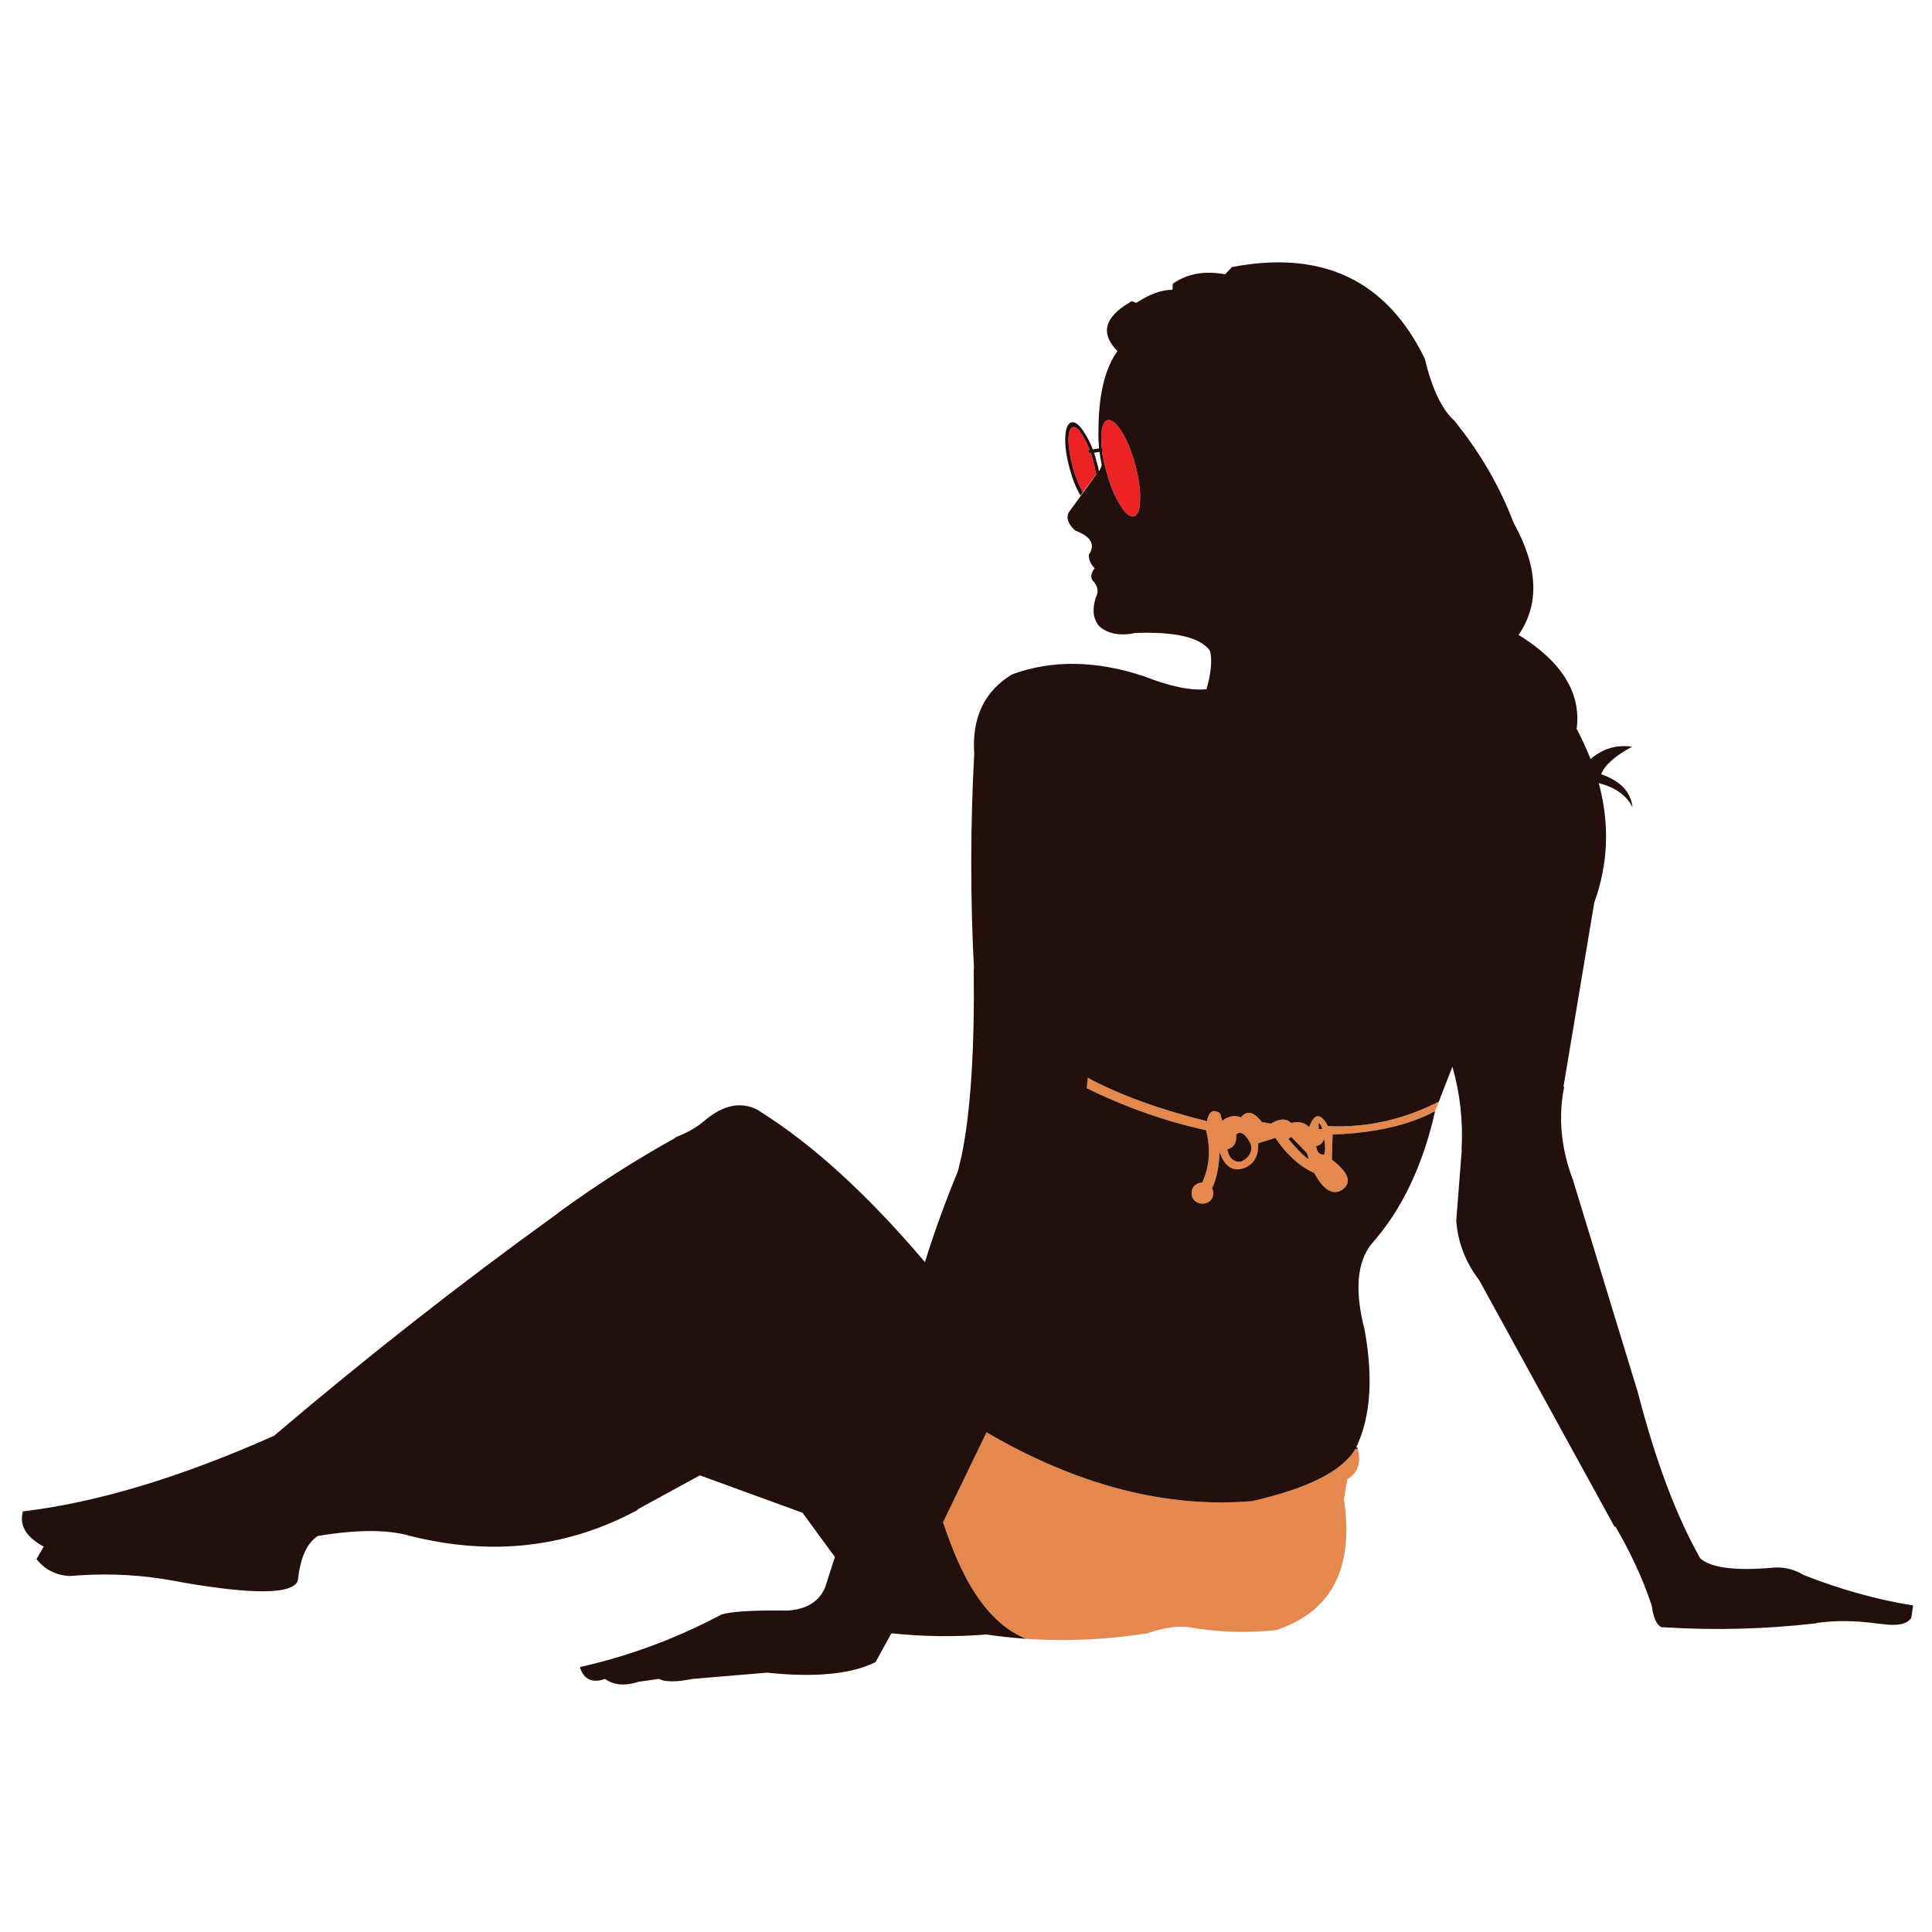 <?xml version="1.0" encoding="utf-8"?>
<!-- Generator: Adobe Illustrator 16.0.0, SVG Export Plug-In . SVG Version: 6.00 Build 0)  -->
<!DOCTYPE svg PUBLIC "-//W3C//DTD SVG 1.1//EN" "http://www.w3.org/Graphics/SVG/1.1/DTD/svg11.dtd">
<svg version="1.1" id="Layer_1" xmlns="http://www.w3.org/2000/svg" xmlns:xlink="http://www.w3.org/1999/xlink" x="0px" y="0px"
	 width="400px" height="400px" viewBox="0 0 400 400" enable-background="new 0 0 400 400" xml:space="preserve">
<g>
	<path fill-rule="evenodd" clip-rule="evenodd" fill="#E5884E" d="M225.2,223.15c6.667,3.566,14.917,6.566,24.75,9V231.8
		c0.433-1.767,1.316-2.2,2.649-1.3l0.45,1.55c1.3-1,2.601-1.233,3.9-0.7l0.05-0.1c1.166-1.434,2.584-1.084,4.25,1.05l1.85,0.351
		c1.801-1.101,3.2-1.15,4.2-0.15c1.534-0.4,2.784-0.117,3.75,0.85c1.067-2.934,2.366-3,3.9-0.199
		c7.933,0.366,15.566-1.316,22.899-5.051l-0.1,0.351l-0.65,1.6c-5.266,2.9-12.333,4.517-21.199,4.851l-0.15,5.199
		c3.434,2.634,4.184,4.684,2.25,6.15c-1.967,1.367-3.934,0.233-5.9-3.4c-3-1.333-5.684-3.75-8.05-7.25l-3.55,1.101
		c0.1,2.566-0.834,4.267-2.8,5.1c-2.4,0.9-4.134-0.2-5.2-3.3c-0.1,3-0.617,5.517-1.55,7.55c0.167,0.267,0.25,0.601,0.25,1
		c0,0.601-0.217,1.116-0.65,1.55c-0.433,0.4-0.966,0.601-1.6,0.601s-1.167-0.2-1.601-0.601c-0.434-0.434-0.649-0.949-0.649-1.55
		c0-0.634,0.216-1.167,0.649-1.6c0.434-0.4,0.95-0.601,1.551-0.601c1.533-3.3,1.8-6.916,0.8-10.85c-8.4-1.834-16.634-4.733-24.7-8.7
		L225.2,223.15z M195.25,315.15l9-18.601c18.8,10.967,37.117,15.717,54.95,14.25c11.6-2.634,18.733-6.233,21.399-10.8l0.5-0.1
		c0.768,2.934,0.051,5.05-2.149,6.35l-0.7,4.15c2.133,14.266-2.55,23.3-14.05,27.1c-6.167,0.666-12.267,0.45-18.3-0.65
		c-2.367-0.232-5.134,0.2-8.301,1.301c-8.434,1.333-16.8,1.717-25.1,1.149c-6.467-2.533-11.7-9.134-15.7-19.8
		C196.267,318.133,195.75,316.684,195.25,315.15z M274.15,239.05c0.266-0.833,0.266-1.917,0-3.25c-0.334,0.9-0.884,1.384-1.65,1.45
		C272.633,238.517,273.184,239.117,274.15,239.05z M258.95,236.85c-1.067-2.1-2.067-2.766-3-2c0.134,1.734-0.483,2.768-1.851,3.101
		c0.367,1.866,1.334,2.716,2.9,2.55C258.733,239.566,259.383,238.35,258.95,236.85z M267.35,235.4l-0.6,0.399
		c1.3,1.601,2.617,2.967,3.95,4.101c0.267,0.033,0.216-0.367-0.15-1.2L267.35,235.4z M273.05,233.75h0.7
		c-0.166-0.666-0.416-1.084-0.75-1.25L273.05,233.75z"/>
	<path fill-rule="evenodd" clip-rule="evenodd" fill="#ED2224" d="M235,96.1c0.767,2.767,1.117,5.2,1.05,7.3
		c-0.033,2.1-0.45,3.267-1.25,3.5c-0.833,0.233-1.8-0.55-2.899-2.35c-1.134-1.8-2.066-4.066-2.801-6.8
		c-0.166-0.6-0.316-1.183-0.449-1.75c-0.167-0.633-0.301-1.267-0.4-1.9c-0.033-0.2-0.05-0.4-0.05-0.6h0.1l-0.1-0.75L228.1,92.8
		v-0.05c-0.033-0.167-0.05-0.333-0.05-0.5c-0.066-0.633-0.083-1.217-0.05-1.75c0.033-2.133,0.467-3.3,1.3-3.5
		c0.8-0.233,1.767,0.533,2.9,2.3C233.334,91.1,234.267,93.367,235,96.1z M222.1,88.45c0.566-0.167,1.268,0.433,2.101,1.8
		c0.5,0.833,0.966,1.817,1.399,2.95l-0.35,0.05l0.2,0.6l0.399-0.05c0.167,0.534,0.334,1.1,0.5,1.7
		c0.268,0.967,0.467,1.883,0.601,2.75l-2.75,3.65c-0.034,0-0.05-0.017-0.05-0.05c-0.801-1.367-1.484-3.083-2.051-5.15
		c-0.566-2.133-0.866-4-0.899-5.6C221.233,89.5,221.533,88.617,222.1,88.45z"/>
	<path fill-rule="evenodd" clip-rule="evenodd" fill="#230F0B" d="M396.1,332.4L395.7,335c-0.867,1.267-2.851,1.684-5.95,1.25
		c-0.3-0.033-0.617-0.066-0.95-0.1c-4.6-0.634-8.783-0.684-12.55-0.15c-0.1,0.033-0.217,0.066-0.35,0.1
		c-0.134,0-0.283,0.018-0.45,0.051c-10.067,1.133-20.15,1.399-30.25,0.8c-0.4-0.034-0.8-0.05-1.2-0.05c-1-0.467-1.666-1.9-2-4.301
		c-0.033-0.066-0.05-0.133-0.05-0.199c-0.034-0.134-0.067-0.25-0.101-0.351c-1.8-5.333-4.266-10.667-7.399-16l-0.15,0.101
		l-28.05-51.101c-0.066-0.066-0.117-0.134-0.15-0.2c-2.732-3.666-4.266-7.699-4.6-12.1l1.15-14.75H302.6
		c0.334-5.867-0.3-11.584-1.899-17.15l-2.95,7.601l0.1-0.351c-1.732,0.883-3.482,1.649-5.25,2.301
		c-5.708,2.113-11.592,3.029-17.649,2.75c-1.534-2.801-2.833-2.734-3.9,0.199c-0.966-0.967-2.216-1.25-3.75-0.85
		c-1-1-2.399-0.95-4.2,0.15l-1.85-0.351c-1.303-1.667-2.453-2.242-3.45-1.725c-0.278,0.137-0.545,0.362-0.8,0.675l-0.05,0.1
		c-1.3-0.533-2.601-0.3-3.9,0.7l-0.45-1.55c-1.333-0.9-2.217-0.467-2.649,1.3v0.351c-9.833-2.434-18.083-5.434-24.75-9L225,225.3
		c8.066,3.967,16.3,6.866,24.7,8.7c1,3.934,0.733,7.55-0.8,10.85c-0.601,0-1.117,0.2-1.551,0.601
		c-0.434,0.433-0.649,0.966-0.649,1.6c0,0.601,0.216,1.116,0.649,1.55c0.434,0.4,0.967,0.601,1.601,0.601s1.167-0.2,1.6-0.601
		c0.434-0.434,0.65-0.949,0.65-1.55c0-0.399-0.083-0.733-0.25-1c0.933-2.033,1.45-4.55,1.55-7.55c1.066,3.1,2.8,4.2,5.2,3.3
		c0.034-0.015,0.067-0.03,0.1-0.05c1.898-0.844,2.799-2.527,2.7-5.05l3.55-1.101c2.366,3.5,5.05,5.917,8.05,7.25
		c1.967,3.634,3.934,4.768,5.9,3.4c1.934-1.467,1.184-3.517-2.25-6.15l0.15-5.199c6.549-0.246,12.115-1.197,16.699-2.851
		c1.623-0.575,3.123-1.241,4.5-2c-0.033,0.167-0.066,0.333-0.1,0.5c-0.166,0.634-0.316,1.267-0.45,1.9
		c-1.056,4.13-2.372,7.964-3.95,11.5c-1.402,3.134-3.01,6.034-4.824,8.7c-1.177,1.715-2.436,3.331-3.775,4.85
		c-3.066,3.767-3.566,9.666-1.5,17.7c1.666,9.066,1.367,16.583-0.9,22.55c-0.033,0.133-0.083,0.25-0.149,0.35
		c-0.2,0.533-0.417,1.051-0.65,1.551l0.3,0.1c0,0.066,0,0.117,0,0.15l-0.5,0.1c-2.666,4.566-9.8,8.166-21.399,10.8
		c-17.833,1.467-36.15-3.283-54.95-14.25l-9,18.601c0.5,1.533,1.017,2.982,1.55,4.35c4,10.666,9.233,17.267,15.7,19.8
		c-2.8-0.2-5.566-0.5-8.3-0.899c-6.534,0.533-13.083,0.449-19.65-0.25l-3.3,6c-0.066,0.033-0.117,0.05-0.15,0.05
		c-5,2.433-12.434,3.134-22.3,2.1l-15.45,1.3c-3.3,0.667-5.617,0.667-6.95,0l-4.25,0.601c-2.767,0.899-5.066,0.7-6.9-0.601
		c-2.667,0.934-4.4,0.117-5.2-2.449c10.233-2.301,20.017-5.934,29.35-10.9c2.133-0.633,6.7-0.9,13.7-0.8
		c3.933-0.267,6.517-1.884,7.75-4.851l2-6.25l-6.7-9.149l-21.25-7.75L132,312.5l0.05,0.1c-14.566,7.867-30.333,9.65-47.3,5.351
		c-4.566-1.3-10.883-1.284-18.95,0.05c-2.233,1.467-3.6,4.45-4.1,8.95l-0.15,0.55c-1.4,2.566-9.267,2.617-23.6,0.15
		c-0.534-0.101-1.067-0.2-1.6-0.301c-6.567-1.232-13.184-1.633-19.85-1.199l-2.1,0.149c-2.833-0.167-5.117-1.333-6.85-3.5l1.5-2.6
		c-3.667-1.967-5.1-4.4-4.3-7.3c0.033,0,0.066,0,0.1,0c15.167-1.801,32.4-6.984,51.7-15.551c0.034,0,0.083-0.016,0.15-0.05
		c19.167-16.3,38.65-31.583,58.45-45.85c0.233-0.167,0.467-0.351,0.7-0.55c7.633-5.566,15.617-10.667,23.95-15.301v-0.1
		c2.134-0.834,3.9-1.783,5.3-2.85c0.267-0.234,0.533-0.45,0.8-0.65c3.833-3.233,7.467-3.983,10.9-2.25c0.2,0.1,0.4,0.233,0.6,0.4
		c10.833,6.8,22.083,17.05,33.75,30.75c0.1,0.133,0.217,0.266,0.35,0.399c1.967-6.3,4.233-12.55,6.8-18.75
		c0.034-0.167,0.083-0.35,0.15-0.55c0.2-0.9,0.417-1.816,0.65-2.75c1.867-9.1,2.7-22,2.5-38.7h0.051
		c-0.767-14.7-0.75-29.533,0.05-44.5c-0.5-7.466,2.1-12.933,7.8-16.4c0.1-0.033,0.184-0.066,0.25-0.1c8.133-2.933,17.1-2.8,26.9,0.4
		c5.5,2.167,9.883,3.083,13.149,2.75c0.934-3.333,1.184-5.934,0.75-7.8c-0.066-0.066-0.1-0.15-0.1-0.25
		c-0.067-0.066-0.116-0.133-0.15-0.2c-2.134-2.567-7.233-3.7-15.3-3.4c-0.334,0.067-0.65,0.133-0.95,0.2
		c-2.3,0.267-4.134-0.033-5.5-0.9c-0.399-0.2-0.75-0.467-1.05-0.8c-0.1-0.1-0.184-0.216-0.25-0.35c-0.934-1.3-1.084-3.05-0.45-5.25
		c0.034-0.1,0.05-0.167,0.05-0.2c0.167-0.267,0.268-0.517,0.301-0.75c0.266-0.967-0.066-1.933-1-2.9c-0.4-0.7-0.234-1.517,0.5-2.45
		c-0.9-0.9-1.301-1.883-1.2-2.95h0.1c1.233-2.034,0.25-3.65-2.95-4.85c-1.5-1.4-1.934-2.667-1.3-3.8l6.15-8.45
		c0.134-0.133,0.233-0.267,0.3-0.4c0.162-0.284,0.279-0.618,0.35-1c-0.213-0.896-0.362-1.78-0.449-2.65l-1.15,0.2
		c0.2,0.533,0.367,1.117,0.5,1.75c0.233,0.667,0.4,1.333,0.5,2l-0.55,0.75c-0.134-0.867-0.333-1.783-0.601-2.75
		c-0.166-0.6-0.333-1.167-0.5-1.7l-0.399,0.05l-0.2-0.6l0.35-0.05c-0.434-1.133-0.899-2.117-1.399-2.95
		c-0.833-1.367-1.534-1.967-2.101-1.8c-0.566,0.167-0.866,1.05-0.899,2.65c0.033,1.6,0.333,3.467,0.899,5.6
		c0.566,2.066,1.25,3.783,2.051,5.15c0,0.033,0.016,0.05,0.05,0.05l-0.5,0.7c-0.9-1.5-1.65-3.367-2.25-5.6
		c-0.667-2.433-0.967-4.567-0.9-6.4c0.067-1.867,0.483-2.917,1.25-3.15c0.767-0.2,1.65,0.483,2.65,2.05
		c0.667,1,1.267,2.183,1.8,3.55l1.3-0.2c-0.1-1.033-0.149-2-0.149-2.9c0.008-0.182,0.016-0.357,0.024-0.525
		c-0.024-7.503,1.284-13.078,3.925-16.725l-0.1-0.1c-3.434-3.567-2.6-6.867,2.5-9.9c0.166-0.133,0.35-0.25,0.55-0.35l0.95,0.35
		c0.166-0.1,0.334-0.2,0.5-0.3c1.9-1.2,3.684-1.95,5.35-2.25c0.566-0.1,1.117-0.15,1.65-0.15l0.05-1.25
		c3-2.1,6.616-2.75,10.851-1.95l1.399-1.5c18.733-3.6,32.05,2.733,39.95,19c1.467,6.2,3.517,10.483,6.15,12.85
		c5.3,6.6,9.333,13.533,12.1,20.8c0.033,0.066,0.066,0.133,0.1,0.2c0.033,0.1,0.066,0.184,0.101,0.25
		c5,9.033,5.316,16.717,0.95,23.05c8.899,5.5,12.916,11.917,12.05,19.25l-0.101,0.05c1.134,2.167,2.117,4.3,2.95,6.4
		c2.567-2.167,5.434-3.017,8.601-2.55c-3.533,1.9-5.667,3.8-6.4,5.7c3.967,1.367,6.133,3.65,6.5,6.85c-1.233-2.466-3.566-4.133-7-5
		c2.267,8.367,1.983,16.534-0.85,24.5c-0.033,0.1-0.066,0.217-0.101,0.35l-6.35,38h0.149c-1.266,6.233-0.684,12.617,1.75,19.15
		c0.066,0.133,0.117,0.283,0.15,0.449l13.35,43.7c3.667,14.2,7.984,25.667,12.95,34.4c0.067,0.066,0.134,0.116,0.2,0.149
		c2.367,1.834,7.417,2.4,15.15,1.7c2.166-0.1,4.183,0.417,6.05,1.55C381.083,329.1,388.633,331.2,396.1,332.4z M235,96.1
		c-0.733-2.733-1.666-5-2.8-6.8c-1.134-1.767-2.101-2.533-2.9-2.3c-0.833,0.2-1.267,1.367-1.3,3.5
		c-0.033,0.533-0.017,1.117,0.05,1.75c0,0.167,0.017,0.333,0.05,0.5v0.05l0.101-0.05l0.1,0.75h-0.1c0,0.2,0.017,0.4,0.05,0.6
		c0.1,0.633,0.233,1.267,0.4,1.9c0.133,0.567,0.283,1.15,0.449,1.75c0.734,2.733,1.667,5,2.801,6.8c1.1,1.8,2.066,2.583,2.899,2.35
		c0.8-0.233,1.217-1.4,1.25-3.5C236.117,101.3,235.767,98.867,235,96.1z M274.15,239.05c-0.967,0.067-1.518-0.533-1.65-1.8
		c0.767-0.066,1.316-0.55,1.65-1.45C274.416,237.133,274.416,238.217,274.15,239.05z M273.05,233.75L273,232.5
		c0.334,0.166,0.584,0.584,0.75,1.25H273.05z M270.55,238.7c0.366,0.833,0.417,1.233,0.15,1.2c-1.333-1.134-2.65-2.5-3.95-4.101
		l0.6-0.399L270.55,238.7z M257.8,240c-0.234,0.172-0.501,0.339-0.8,0.5c-1.566,0.166-2.533-0.684-2.9-2.55
		c1.367-0.333,1.984-1.366,1.851-3.101c0.59-0.484,1.206-0.393,1.85,0.275c0.374,0.377,0.758,0.953,1.15,1.725
		C259.309,238.092,258.926,239.141,257.8,240z"/>
</g>
</svg>
